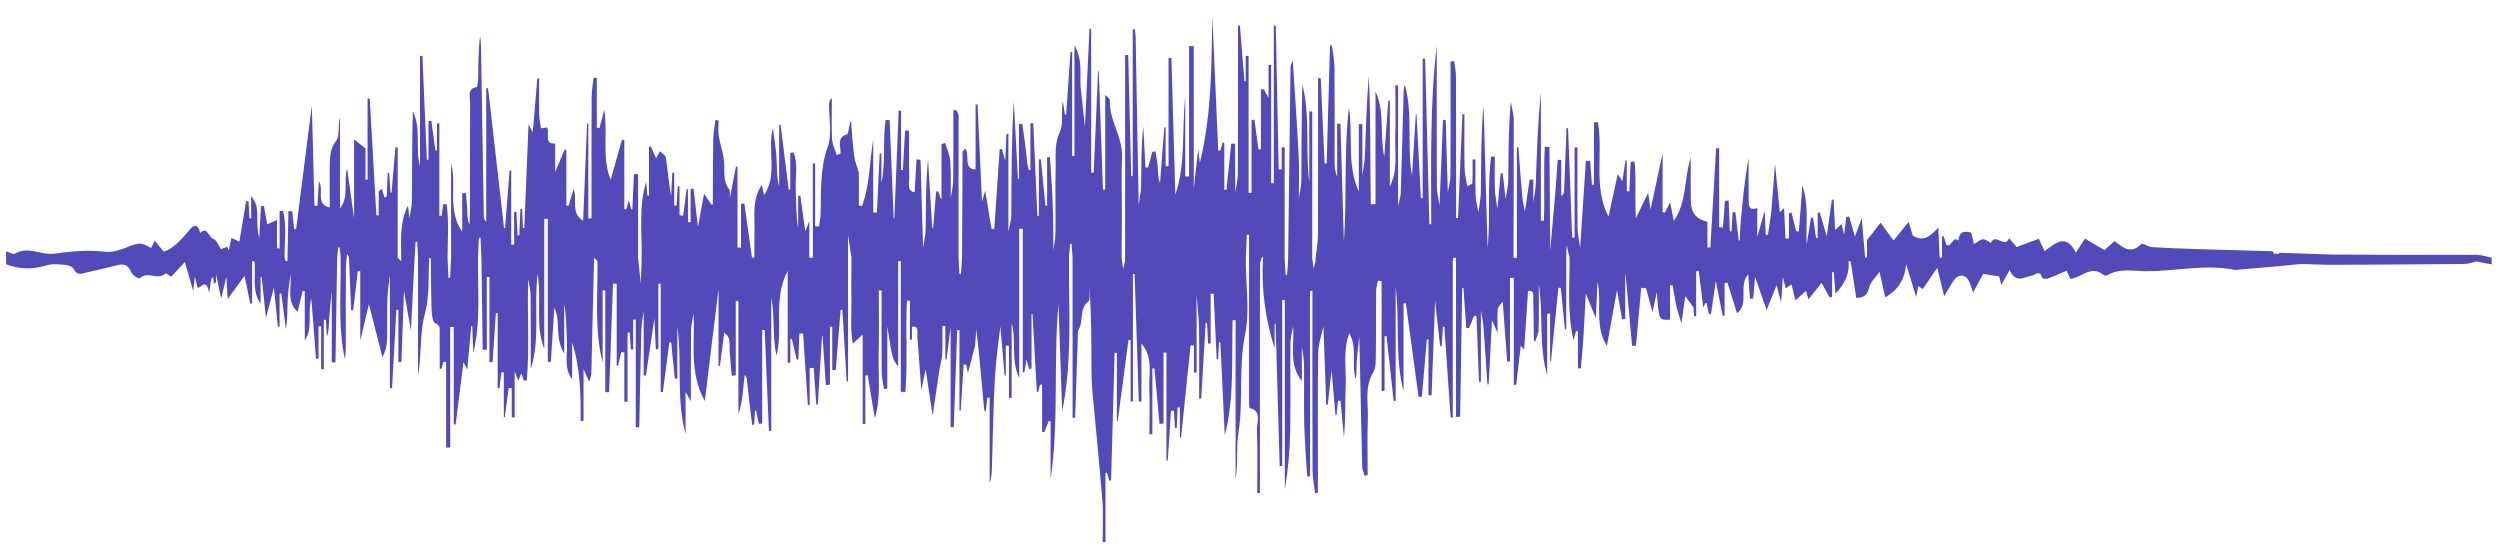 <svg width="91" height="20" viewBox="0 0 91 20" fill="none" xmlns="http://www.w3.org/2000/svg">
<path fill-rule="evenodd" clip-rule="evenodd" d="M90.17 9.278C89.34 9.268 88.512 9.276 87.683 9.278L84.869 9.266C84.239 9.244 83.608 9.222 82.978 9.201C82.966 9.201 82.953 9.224 82.94 9.238L82.769 9.234C82.75 9.203 82.731 9.146 82.711 9.146C81.775 9.116 80.837 9.094 79.902 9.065C79.374 9.048 78.846 9.028 78.319 8.994C78.186 8.986 77.992 8.829 77.934 8.889C77.554 9.275 77.258 8.998 76.969 8.774L76.6 9.103L75.894 8.686L75.56 9.195C75.187 8.459 74.808 8.877 74.42 9.138C74.344 8.975 74.283 8.845 74.212 8.692L73.407 8.992L73.13 8.67C72.981 9.071 72.631 8.456 72.468 8.844C72.465 8.849 72.278 8.702 72.181 8.708C72.075 8.714 71.972 8.817 71.85 8.887C71.814 8.731 71.782 8.587 71.754 8.466C71.494 8.398 71.314 8.429 71.286 8.762C71.071 8.562 71.064 9.006 70.853 8.921C70.822 8.832 70.785 8.712 70.744 8.591C70.726 8.597 70.708 8.604 70.69 8.613V9.379C70.661 9.383 70.632 9.382 70.603 9.378C70.587 9.012 70.57 8.646 70.554 8.28C70.258 8.615 69.997 8.816 69.621 8.571C69.575 8.415 69.522 8.233 69.476 8.075L68.926 8.753C68.768 8.537 68.606 8.317 68.452 8.107C68.279 8.33 68.161 8.49 67.959 8.74V9.374C67.936 9.376 67.913 9.376 67.89 9.374C67.853 8.941 67.816 8.509 67.767 7.948C67.655 8.25 67.595 8.41 67.521 8.609L67.306 7.875L67.205 7.902C67.183 8.08 67.161 8.258 67.127 8.531C67.077 8.334 67.055 8.248 67.03 8.152L66.798 8.377C66.778 7.946 66.761 7.607 66.745 7.268H66.679L66.495 8.601C66.383 8.221 66.309 7.976 66.237 7.731C66.213 7.734 66.196 7.737 66.164 7.74V8.655L66.104 8.659C66.067 8.411 66.032 8.164 65.995 7.917L65.917 7.937C65.867 8.258 65.816 8.58 65.765 8.901C65.723 8.2 65.855 7.482 65.606 6.749C65.562 7.341 65.521 7.883 65.48 8.424L65.379 8.417C65.324 8.192 65.268 7.967 65.213 7.742L65.118 7.755V8.683L64.99 8.681C64.973 8.317 64.958 7.957 64.94 7.571L64.786 7.732C64.73 7.167 64.677 6.629 64.612 5.971C64.559 6.642 64.516 7.187 64.473 7.733L64.353 8.554L64.274 8.543C64.26 8.276 64.248 8.009 64.231 7.674C64.126 8.05 64.05 8.34 63.965 8.63V7.569C63.634 7.7 63.654 7.445 63.651 7.23C63.646 6.738 63.649 6.245 63.649 5.753C63.498 6.571 63.423 7.388 63.352 8.204C63.336 8.388 63.336 8.573 63.329 8.757L63.291 8.753L63.166 7.716L63.064 7.732L63.031 8.419H62.966L62.924 7.303L62.787 7.309C62.763 7.632 62.739 7.956 62.715 8.28L62.577 8.273V5.393L62.468 5.395C62.397 6.601 62.326 7.806 62.256 9.011L62.151 9.005V8.073C61.735 7.978 61.551 7.744 61.545 7.302C61.537 6.777 61.542 6.252 61.542 5.728C61.298 6.499 61.406 7.37 60.924 8.04C60.881 7.814 60.837 7.589 60.793 7.36C60.731 7.486 60.667 7.612 60.604 7.739C60.576 7.734 60.55 7.728 60.518 7.723V5.576C60.379 6.254 60.241 6.873 60.079 7.628C60.04 7.356 60.023 7.226 59.993 7.017C59.839 7.338 59.714 7.594 59.546 7.943C59.498 7.18 59.568 6.523 59.496 5.883L59.357 5.888C59.341 6.247 59.324 6.607 59.307 6.967L59.215 6.958V5.843L59.168 5.841C59.134 6.066 59.1 6.291 59.053 6.597L58.887 6.332C58.779 6.828 58.672 7.328 58.549 7.887C57.977 6.767 58.369 5.554 58.161 4.446C58.113 4.449 58.062 4.452 58.02 4.456V6.725C57.989 6.723 57.97 6.721 57.946 6.719C57.924 6.431 57.902 6.143 57.881 5.854L57.724 5.863C57.655 6.917 57.586 7.971 57.518 9.025C57.485 8.777 57.425 8.531 57.423 8.283C57.412 7.311 57.42 6.338 57.42 5.366H57.315V8.65H57.227C57.178 7.322 57.128 5.995 57.078 4.667H57.022C56.992 5.45 56.961 6.234 56.931 7.017C56.906 7.056 56.88 7.095 56.854 7.134C56.845 7.119 56.829 7.104 56.829 7.089C56.829 6.666 56.829 6.244 56.829 5.822L56.7 5.818C56.671 6.222 56.645 6.626 56.611 7.03C56.553 7.73 56.489 8.43 56.427 9.129C56.418 7.87 56.41 6.61 56.401 5.35L56.231 5.344C56.183 6.237 56.231 7.14 56.199 8.036L56.088 8.03V3.369C55.971 4.471 55.941 5.573 55.904 6.676C55.896 6.904 55.843 7.131 55.812 7.359V6.542L55.679 6.535C55.621 6.926 55.563 7.317 55.505 7.708C55.472 7.52 55.427 7.334 55.41 7.144C55.358 6.548 55.314 5.952 55.268 5.356C55.251 5.356 55.237 5.358 55.214 5.359V9.389H55.091C55.095 7.712 55.105 6.036 55.099 4.36C55.099 4.142 55.03 3.926 54.992 3.709C54.905 4.674 54.912 5.62 54.9 6.566C54.897 6.794 54.838 7.02 54.804 7.247L54.697 6.301L54.624 6.314C54.585 6.74 54.546 7.166 54.508 7.591C54.475 7.364 54.423 7.138 54.416 6.91C54.4 6.507 54.411 6.103 54.411 5.7L54.278 5.696C54.128 6.794 54.264 7.916 54.148 9.019L54.001 3.832C53.909 4.881 53.914 5.927 53.904 6.973C53.901 7.225 53.847 7.476 53.816 7.727C53.78 7.526 53.72 7.327 53.712 7.124C53.696 6.685 53.707 6.244 53.707 5.804H53.601C53.601 6.092 53.609 6.379 53.593 6.665C53.59 6.706 53.47 6.738 53.406 6.774C53.372 6.547 53.313 6.32 53.31 6.091C53.297 5.449 53.306 4.805 53.306 4.162H53.232C53.179 5.42 53.126 6.678 53.072 7.936L53.001 7.933V7.348C53.001 5.825 53.003 4.301 52.997 2.778C52.997 2.591 52.954 2.405 52.931 2.219L52.8 2.241V2.822C52.8 4.009 52.805 5.196 52.796 6.383C52.796 6.59 52.735 6.797 52.701 7.003C52.675 6.125 52.65 5.248 52.624 4.37H52.525C52.484 5.406 52.442 6.442 52.399 7.479C52.365 7.252 52.304 7.026 52.302 6.799C52.293 5.334 52.298 3.868 52.298 2.403V1.669C52.17 2.751 52.12 3.832 52.102 4.914C52.083 5.995 52.097 7.08 52.097 8.163L52.029 8.162C51.978 6.153 51.926 4.145 51.875 2.136H51.786V7.212H51.72C51.667 6.195 51.615 5.177 51.562 4.157H51.536C51.49 4.905 51.444 5.653 51.398 6.401C51.202 5.3 51.437 4.173 51.139 3.091C51.108 3.163 51.093 3.243 51.093 3.323C51.058 4.566 51.026 5.81 50.985 7.052C50.98 7.202 50.922 7.348 50.89 7.496V3.105H50.79C50.79 3.716 50.811 4.328 50.788 4.938C50.764 5.548 50.9 6.19 50.591 6.779V3.667H50.533C50.484 4.346 50.435 5.023 50.387 5.7C50.211 4.913 50.42 4.089 50.068 3.325V7.431L49.897 7.433C49.869 5.875 49.9 4.313 49.825 2.755C49.744 3.739 49.718 4.722 49.681 5.705C49.673 5.934 49.62 6.161 49.589 6.389V4.519L49.461 4.522V6.978C49.013 5.997 49.261 4.931 49.099 3.914C48.911 5.539 49.033 7.174 48.918 8.802C48.877 7.368 48.835 5.934 48.791 4.501H48.672V6.427C48.586 6.231 48.579 6.038 48.579 5.845C48.579 4.719 48.586 3.589 48.575 2.461C48.572 2.189 48.514 1.918 48.479 1.647L48.413 1.66C48.372 3.09 48.331 4.521 48.29 5.951H48.216C48.169 4.915 48.121 3.879 48.074 2.843H47.977V3.403C47.977 5.105 47.981 6.807 47.974 8.509C47.974 8.802 47.919 9.094 47.889 9.387C47.878 9.423 47.878 9.463 47.889 9.5C47.874 9.558 47.859 9.617 47.816 9.781C47.788 9.57 47.775 9.476 47.765 9.382V4.055H47.658V6.641C47.509 5.454 47.7 4.247 47.407 3.075C47.373 4.238 47.378 5.4 47.369 6.56C47.367 6.786 47.307 7.012 47.277 7.237C47.277 6.702 47.297 6.166 47.27 5.633C47.213 4.495 47.13 3.359 47.059 2.221C47.001 2.297 46.971 2.397 46.974 2.499C46.944 4.832 46.914 7.165 46.886 9.498L46.849 10.006H46.794C46.783 9.8 46.773 9.592 46.762 9.385V5.363H46.655V6.168L46.544 6.166C46.51 4.422 46.475 2.678 46.439 0.934H46.367V6.668H46.271V2.365L46.175 2.363V3.562C46.079 3.394 46.046 3.323 46.007 3.252L45.898 3.25V5.443L45.809 5.434C45.761 5.075 45.71 4.717 45.662 4.358C45.628 4.361 45.6 4.365 45.556 4.368V7.02H45.449V2.033L45.343 2.035V2.959C45.322 2.959 45.312 2.956 45.296 2.955C45.242 2.281 45.187 1.606 45.133 0.931H45.063V1.518C45.063 3.122 45.067 4.725 45.058 6.33C45.058 6.556 44.997 6.781 44.962 7.007L44.958 5.232L44.818 5.227C44.759 5.788 44.701 6.349 44.642 6.91C44.616 6.908 44.585 6.906 44.564 6.904V5.201L44.502 5.188C44.474 5.286 44.446 5.383 44.418 5.482H44.344C44.272 3.85 44.201 2.22 44.129 0.589C44.1 2.395 44.102 4.195 43.675 5.923C43.663 5.822 43.644 5.681 43.615 5.427C43.554 5.991 43.506 6.431 43.453 6.87V1.68H43.282V6.422H43.143V3.536C43.015 4.735 43.169 5.962 42.782 7.085C42.735 5.45 42.688 3.774 42.639 2.107H42.535V6.053H42.429V4.632L42.383 4.635C42.33 5.31 42.277 5.986 42.224 6.661C42.146 6.463 42.157 6.268 42.142 6.076C42.128 5.885 42.088 5.701 42.059 5.514L41.946 5.525C41.895 5.716 41.844 5.907 41.792 6.098L41.694 6.096C41.668 5.597 41.642 5.098 41.616 4.599C41.54 5.325 41.547 6.049 41.536 6.773C41.532 7.002 41.479 7.229 41.448 7.457C41.412 5.424 41.375 3.391 41.338 1.358C41.333 1.259 41.322 1.16 41.307 1.062L41.231 1.069V6.412H41.175C41.138 4.942 41.102 3.471 41.067 2L40.954 2.003V9.388C40.943 9.424 40.943 9.463 40.954 9.499C40.939 9.56 40.923 9.622 40.879 9.794C40.851 9.576 40.838 9.479 40.826 9.383C40.83 8.889 40.836 8.394 40.837 7.9C40.837 7.167 40.818 6.435 40.841 5.703C40.865 4.957 40.361 4.377 40.4 3.632C40.402 3.598 40.336 3.56 40.23 3.451V6.902H40.148C40.097 5.466 40.047 4.031 39.996 2.595H39.969C39.916 3.825 39.863 5.055 39.811 6.285L39.719 6.281V1.049H39.657C39.604 2.204 39.551 3.358 39.492 4.619C39.431 4.066 39.384 3.624 39.336 3.183C39.298 2.71 39.42 2.212 39.11 1.648V5.681L39.025 5.68V1.898L38.966 1.895C38.914 2.653 38.861 3.411 38.808 4.169L38.76 4.173C38.736 4.008 38.713 3.842 38.689 3.676C38.609 4.06 38.72 4.508 38.583 4.792C38.38 5.217 38.433 5.623 38.425 6.039C38.41 6.851 38.427 7.663 38.419 8.476C38.416 8.688 38.37 8.899 38.344 9.111C38.337 8.538 38.341 7.965 38.319 7.393C38.298 6.834 38.252 6.277 38.216 5.719L38.115 5.726V7.488L38.056 7.491C38 6.928 37.944 6.364 37.887 5.8L37.816 5.805V7.859H37.761C37.71 6.735 37.66 5.611 37.611 4.487H37.507V6.186L37.443 6.181C37.426 6.105 37.409 6.029 37.393 5.953C37.368 5.72 37.347 5.485 37.317 5.253C37.286 5.002 37.243 4.752 37.206 4.502C37.169 4.507 37.133 4.511 37.091 4.516V6.515L37.053 6.51C37.002 5.571 36.952 4.633 36.903 3.694C36.814 5.082 36.821 6.465 36.81 7.848C36.81 8.045 36.738 8.242 36.706 8.439V4.874H36.635C36.622 5.157 36.609 5.441 36.59 5.855C36.527 5.624 36.498 5.528 36.472 5.428L36.388 5.432C36.323 6.398 36.258 7.364 36.192 8.33L36.094 8.343C36.018 7.889 35.943 7.436 35.86 6.942L35.745 7.342C35.688 6.107 35.636 4.953 35.583 3.8L35.511 3.803V6.168C35.052 6.154 35.311 5.637 35.137 5.405C35.098 5.458 35.038 5.5 35.037 5.543C35.028 6.824 35.023 8.104 35.018 9.385C35.005 9.582 34.992 9.778 34.979 9.975L34.922 9.97L34.892 9.385C34.893 7.661 34.893 5.937 34.892 4.214C34.892 4.16 34.861 4.105 34.84 4.053C34.83 4.037 34.816 4.025 34.8 4.02C34.768 4.009 34.735 4.001 34.702 3.996C34.702 4.854 34.708 5.704 34.697 6.549C34.694 6.777 34.637 7.004 34.605 7.231C34.603 6.777 34.621 6.321 34.59 5.869C34.575 5.644 34.469 5.427 34.406 5.206C34.361 5.218 34.313 5.23 34.271 5.243V7.26C34.231 7.214 34.205 7.153 34.195 7.088C34.182 7.045 34.166 7.004 34.148 6.964L34.076 6.972L33.962 8.312L33.934 8.307C33.882 7.473 33.831 6.639 33.78 5.805C33.698 6.653 33.705 7.498 33.694 8.342C33.69 8.568 33.632 8.793 33.599 9.018L33.507 5.811L33.361 5.805C33.338 6.203 33.316 6.602 33.293 7C33.006 6.947 33.099 6.673 33.095 6.483C33.082 5.907 33.09 5.332 33.09 4.756L32.946 4.749C32.919 5.229 32.891 5.708 32.864 6.188H32.799V4.028H32.711C32.658 5.336 32.606 6.643 32.554 7.949L32.531 7.946C32.481 6.754 32.432 5.563 32.382 4.371L32.236 4.364C32.125 5.122 32.244 5.905 32.083 6.667V5.586L32.021 5.588C31.986 6.305 31.954 7.021 31.919 7.738L31.785 7.732V5.098C31.646 5.905 31.662 6.738 31.379 7.496C31.341 7.491 31.305 7.486 31.262 7.48V6.298C31.209 6.083 31.116 5.872 31.088 5.652C31.034 5.235 31.012 4.811 30.977 4.391C30.889 4.565 30.892 4.87 30.839 4.885C30.443 4.991 30.609 5.329 30.596 5.592C30.547 5.609 30.457 5.645 30.456 5.641C30.392 5.445 30.297 5.248 30.287 5.046C30.263 4.555 30.28 4.062 30.28 3.57C30.247 3.595 30.22 3.629 30.203 3.669C30.185 3.71 30.177 3.755 30.179 3.801C30.172 4.315 30.293 4.894 30.134 5.329C29.84 6.137 29.894 6.949 29.871 7.768C29.867 7.928 29.831 8.086 29.81 8.246C29.764 8.242 29.726 8.238 29.672 8.234V5.95L29.587 5.952V9.383H29.459V8.048C29.384 8.238 29.363 8.29 29.312 8.416C29.246 7.944 29.189 7.532 29.132 7.122C29.106 7.124 29.075 7.127 29.053 7.129V8.308C28.968 7.832 28.986 7.358 28.966 6.887C28.948 6.443 29.053 5.975 28.889 5.552L28.766 5.562V6.901H28.71C28.61 6.113 28.511 5.326 28.412 4.539L28.361 4.542V6.781C28.265 6.432 28.286 6.081 28.265 5.734C28.245 5.402 28.186 5.074 28.134 4.658C27.92 5.506 28.318 6.356 27.811 7.106C27.777 6.94 27.753 6.827 27.733 6.728C27.371 7.243 27.474 7.848 27.464 8.431C27.458 8.748 27.46 9.064 27.458 9.381C27.429 9.386 27.399 9.383 27.371 9.374C27.279 8.72 27.188 8.066 27.096 7.413L26.973 7.416V9.014L26.845 9.01V6.064H26.789C26.714 6.457 26.637 6.848 26.561 7.239C26.556 7.121 26.591 6.959 26.54 6.892C26.295 6.576 26.393 6.195 26.352 5.838C26.317 5.536 26.21 5.247 26.163 4.945C26.134 4.763 26.157 4.571 26.157 4.384L26.042 4.373C26.014 4.597 25.965 4.82 25.962 5.045C25.949 5.836 25.952 6.627 25.947 7.419C25.947 7.441 25.914 7.464 25.912 7.465L25.628 7.051C25.539 7.532 25.478 7.873 25.406 8.257C25.349 7.762 25.295 7.315 25.244 6.867C25.209 6.87 25.182 6.873 25.138 6.876V8.089H25.042V6.886L24.995 6.888C24.952 7.21 24.91 7.531 24.866 7.852L24.733 7.834V6.776L24.671 6.779C24.655 7.015 24.641 7.25 24.626 7.485C24.596 7.483 24.562 7.481 24.541 7.479V6.29L24.472 6.292C24.457 6.573 24.441 6.854 24.427 7.134C24.345 6.664 24.305 6.196 24.238 5.734C24.225 5.646 24.095 5.581 24.02 5.505C23.974 5.59 23.928 5.674 23.88 5.763C23.815 5.613 23.753 5.472 23.692 5.327C23.669 5.332 23.645 5.338 23.623 5.344V7.122L23.565 7.12C23.55 6.955 23.535 6.79 23.52 6.625C23.24 7.534 23.373 8.465 23.355 9.387C23.343 9.423 23.343 9.463 23.355 9.499C23.345 9.774 23.335 10.048 23.324 10.322C23.291 10.009 23.259 9.696 23.227 9.383V6.345L23.075 6.334C23.056 6.763 23.037 7.191 23.018 7.619L22.974 7.615C22.95 7.517 22.924 7.419 22.89 7.285C22.849 7.427 22.821 7.524 22.793 7.621L22.725 7.61V5.1C22.694 5.095 22.668 5.09 22.64 5.085C22.503 5.57 22.366 6.055 22.23 6.542C21.9 5.75 22.129 4.865 21.997 3.992C21.931 4.243 21.875 4.454 21.821 4.665L21.724 4.648V2.837L21.606 2.828C21.581 3.07 21.537 3.312 21.536 3.555C21.528 4.843 21.532 6.131 21.532 7.419V7.953C21.502 7.953 21.457 7.95 21.415 7.949V4.5H21.369C21.321 5.663 21.277 6.826 21.226 8.035C20.748 7.738 21.039 7.236 20.876 6.883C20.813 7.101 20.753 7.296 20.696 7.492C20.669 7.488 20.647 7.485 20.615 7.482V5.454L20.549 5.449C20.449 5.687 20.348 5.926 20.209 6.263V5.221C19.761 5.277 20.039 4.764 19.902 4.639C19.805 4.654 19.693 4.676 19.692 4.67C19.661 4.498 19.63 4.325 19.626 4.15C19.618 3.718 19.624 3.286 19.624 2.853L19.558 2.857C19.504 3.493 19.45 4.129 19.392 4.819L19.238 4.529C19.185 5.84 19.135 7.072 19.085 8.303L19.032 8.3C19.023 8.069 19.015 7.837 19.006 7.606L18.944 7.603C18.93 7.925 18.917 8.247 18.902 8.569H18.841C18.826 8.284 18.811 7.999 18.797 7.714H18.715V8.904H18.608V6.204L18.549 6.207C18.495 6.908 18.44 7.608 18.385 8.309L18.347 8.303C18.154 6.605 17.96 4.908 17.766 3.21H17.699V8.075C17.67 8.048 17.647 8.013 17.632 7.973C17.616 7.934 17.609 7.89 17.61 7.847C17.575 5.79 17.541 3.734 17.508 1.677C17.506 1.555 17.489 1.434 17.479 1.312C17.41 1.808 17.414 2.3 17.407 2.792C17.405 2.925 17.382 3.167 17.35 3.171C16.994 3.219 17.114 3.535 17.112 3.753C17.104 5.08 17.109 6.408 17.107 7.735C17.107 7.885 17.092 8.035 17.084 8.184C17.007 7.982 17.014 7.785 17.006 7.59C16.997 7.395 16.975 7.21 16.957 7.02L16.824 7.036V8.435C16.259 7.609 16.643 6.722 16.419 5.947V9.383C16.408 9.626 16.396 9.869 16.384 10.112H16.323C16.313 9.868 16.303 9.625 16.291 9.383C16.294 8.731 16.347 8.075 16.257 7.43L16.131 7.434C16.114 7.576 16.095 7.717 16.078 7.859L15.992 7.851V4.493H15.907V5.477L15.85 5.479C15.8 5.116 15.751 4.756 15.701 4.394L15.597 4.408V5.817H15.538C15.485 4.556 15.431 3.294 15.376 2.032L15.288 2.036V6.059C15.106 5.402 15.345 4.685 15.027 4.054C14.996 5.144 15.002 6.234 14.992 7.321C14.991 7.529 14.933 7.736 14.902 7.943C14.885 7.789 14.868 7.635 14.851 7.482C14.518 8.145 14.612 8.833 14.603 9.508C14.562 9.466 14.52 9.425 14.477 9.383V5.362H14.394C14.348 5.911 14.3 6.461 14.252 7.011H14.217L14.164 6.295L14.112 6.299C14.1 6.584 14.088 6.869 14.076 7.154L13.999 7.199C13.966 7.09 13.933 6.981 13.899 6.874C13.861 6.904 13.816 6.935 13.784 6.965V7.837L13.701 7.84C13.619 6.422 13.537 5.003 13.457 3.585C13.431 3.585 13.4 3.587 13.379 3.589V6.541H13.304V5.399C13.133 5.269 13.027 5.181 12.888 5.076V7.941C12.803 7.351 12.722 6.761 12.635 6.132C12.492 6.626 12.717 7.161 12.376 7.581V4.278C12.29 4.562 12.374 4.956 12.246 5.111C12 5.411 12.013 5.727 12.002 6.067V7.556C11.458 7.42 11.811 6.906 11.608 6.597C11.589 6.921 11.571 7.206 11.554 7.492L11.447 7.487C11.414 6.212 11.38 4.938 11.351 3.845L10.778 8.344L10.706 8.336C10.683 8.12 10.66 7.905 10.636 7.689L10.499 7.687L10.463 9.51L10.392 9.5C10.382 9.464 10.37 9.426 10.36 9.388C10.351 8.817 10.442 8.235 10.305 7.677L10.178 7.682V9.042L10.082 9.039V8.006C9.932 8.07 9.839 8.115 9.727 8.165C9.683 7.918 9.645 7.707 9.608 7.495L9.499 7.507C9.481 7.853 9.462 8.2 9.438 8.659C9.269 8.086 9.516 7.553 9.142 7.139V7.954L9.081 7.95C9.07 7.744 9.059 7.537 9.048 7.331L8.959 7.319C8.878 7.808 8.796 8.297 8.713 8.798L8.425 8.66C8.389 8.83 8.36 8.969 8.331 9.107C8.308 9.065 8.286 9.023 8.263 8.982L8.041 9.068C7.943 8.926 7.871 8.719 7.766 8.694C7.592 8.651 7.546 8.211 7.289 8.482C7.153 7.981 6.935 8.33 6.822 8.461C6.496 8.84 6.212 9.102 5.953 9.154L5.632 8.757L5.501 9.03C5.145 8.812 5.045 8.831 4.64 8.993C4.382 9.096 4.097 9.193 3.834 9.164C3.24 9.098 2.657 9.134 2.07 9.225C1.904 9.249 1.736 9.245 1.571 9.213C1.228 9.151 0.895 9.026 0.549 9.23C0.47 9.274 0.328 9.177 0.222 9.146V9.621C0.713 9.808 1.195 9.813 1.696 9.658C1.914 9.59 2.159 9.625 2.391 9.645C2.496 9.655 2.643 9.708 2.688 9.8C2.808 10.04 2.97 9.96 3.123 9.926C3.514 9.841 3.903 9.738 4.294 9.647C4.509 9.597 4.674 9.643 4.782 9.919C4.826 10.028 5.059 10.162 5.097 10.126C5.379 9.851 5.733 10.215 6.015 9.961C6.052 9.927 6.193 10.055 6.228 10.075L6.729 9.539C6.852 9.961 6.941 10.272 7.036 10.598C7.051 10.457 7.065 10.316 7.09 10.069C7.142 10.268 7.166 10.357 7.198 10.479C7.331 10.466 7.515 10.103 7.611 10.668L7.688 10.15L7.766 10.092C7.771 10.172 7.778 10.252 7.783 10.332C7.809 10.31 7.831 10.288 7.863 10.266V9.975C7.916 10.226 7.969 10.478 8.051 10.863C8.124 10.563 8.167 10.38 8.24 10.077C8.262 10.443 8.276 10.681 8.288 10.884L8.902 10.04C8.976 10.395 9.042 10.724 9.11 11.054L9.176 11.041V9.51H9.22L9.264 9.515C9.321 10.028 9.154 10.577 9.485 11.054V10.077H9.525C9.575 10.561 9.626 11.045 9.681 11.571C9.789 11.158 9.879 10.813 9.969 10.468C10.018 10.943 10.068 11.418 10.116 11.893H10.177V10.683L10.239 10.681C10.295 11.117 10.351 11.553 10.407 11.989C10.468 11.62 10.456 11.253 10.473 10.888C10.487 10.585 10.538 10.285 10.572 9.983C10.628 10.443 10.411 10.973 10.833 11.353C10.896 11.093 10.956 10.838 11.017 10.582C11.044 10.587 11.073 10.592 11.094 10.597V12.392C11.403 11.935 11.182 11.4 11.332 10.863C11.392 11.634 11.448 12.345 11.503 13.057L11.595 13.051V11.876L11.691 11.879V13.439H11.787V11.64H11.864C11.876 11.847 11.887 12.054 11.899 12.26C11.982 12.032 11.971 11.804 11.985 11.577C12.005 11.25 12.043 10.923 12.077 10.596V13.19H12.211C12.232 11.922 12.252 10.655 12.273 9.387C12.285 9.26 12.298 9.133 12.311 9.007H12.366L12.397 9.377C12.42 10.613 12.29 11.856 12.556 13.079C12.581 12.888 12.592 12.695 12.587 12.502C12.587 11.594 12.585 10.682 12.59 9.772C12.59 9.6 12.617 9.429 12.632 9.257C12.652 9.28 12.671 9.304 12.688 9.33C12.696 9.347 12.701 9.366 12.703 9.386C12.729 10.023 12.755 10.66 12.781 11.297H12.855C12.912 10.819 12.969 10.341 13.025 9.864L13.114 9.873V12.399C13.232 11.893 13.336 11.462 13.428 11.072C13.587 11.694 13.752 12.344 13.918 12.993C14.027 12.806 14.087 12.585 14.091 12.357C14.103 11.863 14.087 11.367 14.102 10.872C14.11 10.584 14.16 10.297 14.192 10.009V14.131H14.27C14.324 13.179 14.375 12.227 14.429 11.275H14.501V13.176H14.611C14.642 12.315 14.672 11.454 14.704 10.592C14.786 11.062 14.869 11.533 14.958 12.038C15.004 11.124 15.048 10.252 15.092 9.379C15.104 9.186 15.116 8.992 15.129 8.798L15.185 8.802C15.194 8.996 15.205 9.189 15.216 9.383V13.674C15.354 12.915 15.267 12.145 15.476 11.377C15.643 10.76 15.584 10.058 15.626 9.393L15.654 9.395H15.683C15.69 10.028 15.69 10.661 15.71 11.293C15.715 11.457 15.757 11.732 15.833 11.758C16.057 11.836 16 12.016 16.002 12.175C16.009 12.591 16.005 13.007 16.005 13.424L16.076 13.416L16.137 13.167L16.239 13.178V16.29H16.388V11.897L16.516 11.9V15.445L16.585 15.45C16.681 14.69 16.776 13.93 16.87 13.185L17.009 13.455C17.063 12.86 17.108 12.365 17.152 11.873H17.189C17.202 12.196 17.216 12.518 17.229 12.841C17.506 11.698 17.385 10.537 17.4 9.384L17.431 8.652H17.492L17.523 9.386C17.538 10.5 17.556 11.615 17.57 12.729H17.72V10.084H17.816V13.18L17.931 13.184C17.971 12.588 18.009 11.992 18.049 11.397H18.115V14.128H18.184C18.205 13.934 18.229 13.739 18.249 13.544L18.339 13.551V15.186L18.375 15.179C18.423 14.826 18.468 14.473 18.515 14.121L18.627 14.131V15.197L18.734 15.194V13.521C18.808 13.714 18.836 13.78 18.868 13.859L18.974 13.585L19.064 13.854L19.177 13.845C19.279 12.618 19.182 11.382 19.229 10.152C19.26 10.36 19.312 10.568 19.314 10.777C19.324 11.663 19.319 12.549 19.319 13.435C19.669 12.339 19.429 11.194 19.568 9.957C19.726 10.944 19.47 11.854 19.812 12.696V7.966L19.94 7.968V13.17L20.051 13.173C20.092 12.516 20.134 11.86 20.177 11.203C20.428 11.706 20.174 12.278 20.537 12.871V11.052C20.622 11.524 20.613 11.996 20.637 12.466C20.66 12.916 20.516 13.394 20.825 13.81V12.464C21.124 13.392 21.142 14.356 21.136 15.324L21.241 15.318V13.441C21.327 13.639 21.372 13.728 21.45 13.901C21.492 13.731 21.523 13.661 21.525 13.59C21.56 12.189 21.593 10.788 21.623 9.387L21.746 9.502C21.766 10.735 21.627 11.977 21.936 13.198V10.571H22.032V14.273C22.075 14.274 22.125 14.276 22.171 14.277C22.217 12.96 22.267 11.642 22.313 10.325L22.448 10.329V13.314H22.494C22.534 13.148 22.573 12.981 22.614 12.814C22.651 12.82 22.683 12.825 22.726 12.831V14.624H22.843V12.108L22.924 12.106C22.937 12.312 22.949 12.518 22.962 12.724H23.046V11.634L23.142 11.636V15.551H23.269C23.292 14.373 23.315 13.194 23.345 12.015C23.351 11.785 23.398 11.556 23.43 11.325V13.671L23.51 13.672C23.611 12.994 23.712 12.317 23.821 11.586C23.839 11.99 23.856 12.349 23.872 12.713L23.964 12.708V10.328H24.05V14.264L24.128 14.269C24.207 13.665 24.286 13.061 24.365 12.457L24.435 12.47C24.445 12.587 24.456 12.705 24.465 12.822C24.499 13.144 24.53 13.466 24.564 13.787L24.656 13.78V11.886C24.837 13.186 24.603 14.508 24.955 15.794V14.268C25.04 14.409 25.068 14.463 25.148 14.604C25.148 13.681 25.143 12.856 25.154 12.031C25.157 11.825 25.215 11.62 25.249 11.414C25.3 12.455 25.071 13.544 25.655 14.598C25.832 13.162 25.992 11.814 26.154 10.523V13.317H26.206C26.257 12.918 26.308 12.518 26.359 12.118C26.62 12.264 26.541 12.549 26.56 12.794C26.583 13.088 26.61 13.382 26.634 13.676L26.782 13.663V10.957L26.878 10.96V15.072C26.995 14.732 27.032 14.386 27.064 14.041C27.077 13.909 27.093 13.778 27.108 13.646C27.128 13.669 27.147 13.693 27.164 13.719C27.172 13.736 27.177 13.755 27.18 13.774C27.246 14.338 27.311 14.902 27.376 15.465L27.45 15.457L27.483 14.949H27.525C27.556 15.107 27.589 15.266 27.62 15.425L27.743 15.42V12.011H27.834C27.886 13.237 27.936 14.462 27.989 15.687H28.074V10.81C28.213 11.518 28.105 12.247 28.265 12.946C28.517 11.965 28.127 10.899 28.672 9.858V13.2H28.768V12.338L28.823 12.333C28.883 12.587 28.943 12.841 29.002 13.096L29.059 13.086L29.098 12.141H29.233C29.291 13.008 29.348 13.874 29.406 14.741H29.472V13.402C29.525 13.397 29.57 13.392 29.618 13.387C29.65 13.836 29.682 14.284 29.714 14.732L29.768 14.726C29.819 13.893 29.87 13.06 29.921 12.227H29.941C29.98 12.822 30.021 13.418 30.06 14.013L30.209 14.003V11.89L30.294 11.893V13.466L30.419 13.479C30.479 12.743 30.538 12.009 30.599 11.274L30.66 11.277C30.713 12.146 30.766 13.017 30.82 13.889L30.869 13.886V9.383C30.869 9.104 30.867 8.825 30.867 8.547C30.91 8.826 30.952 9.106 30.993 9.385C30.993 9.899 30.982 10.414 30.991 10.928C31.001 11.441 30.942 11.961 31.045 12.509C31.178 12.385 31.253 12.318 31.402 12.179V15.436H31.498V13.667L31.586 13.662C31.671 14.184 31.757 14.706 31.843 15.227C32.073 14.458 31.963 13.669 31.983 12.892C32.003 12.115 31.988 11.345 31.988 10.571L32.09 10.573C32.09 11.558 32.085 12.544 32.094 13.529C32.095 13.74 32.148 13.95 32.177 14.16L32.298 14.143V11.875C32.48 13.063 32.48 13.063 32.693 13.337V9.509L32.741 9.502L32.789 9.507V14.261L32.955 14.268C33.045 13.167 32.957 12.049 33.013 10.945L33.12 10.949V12.366L33.195 12.36V11.896C33.472 11.851 33.379 12.102 33.391 12.25C33.442 12.883 33.485 13.519 33.535 14.207C33.596 13.913 33.644 13.676 33.693 13.439C33.781 14.02 33.87 14.604 33.949 15.125L34.201 13.418C34.234 13.241 34.289 13.067 34.297 12.889C34.312 12.549 34.304 12.207 34.304 11.866H34.411V13.089L34.455 13.087C34.505 12.687 34.55 12.29 34.603 11.892V15.548H34.717C34.759 14.371 34.8 13.194 34.842 12.016H34.924V14.948L34.971 14.945C35.006 14.388 35.041 13.83 35.076 13.272H35.169L35.233 13.578C35.313 13.271 35.403 12.93 35.492 12.588L35.538 11.985C35.651 12.961 35.735 13.928 35.821 14.895C35.823 14.92 35.849 14.942 35.881 14.992C35.902 14.794 35.92 14.632 35.937 14.47C35.966 14.472 35.991 14.474 36.023 14.476V17.581C36.108 17.347 36.103 17.113 36.11 16.879C36.14 15.835 36.159 14.79 36.215 13.748C36.249 13.123 36.345 12.502 36.413 11.88C36.464 12.477 36.515 13.073 36.566 13.67C36.581 13.67 36.6 13.673 36.61 13.675V12.585H36.727V14.486L36.824 14.482V11.77C37.005 12.387 36.781 13.066 37.1 13.766V8.324L37.228 8.328V13.548L37.287 13.551C37.309 13.418 37.332 13.286 37.366 13.085C37.412 13.26 37.438 13.349 37.462 13.438C37.49 13.431 37.517 13.424 37.548 13.416V11.429L37.584 11.433C37.636 12.378 37.688 13.322 37.74 14.267L37.793 14.261C37.815 14.175 37.836 14.088 37.858 14.002L37.933 14.005V15.72C37.963 15.723 37.988 15.726 38.015 15.729C38.07 15.592 38.123 15.456 38.177 15.319L38.242 15.334V17.457C38.551 15.332 38.337 13.19 38.529 11.062C38.573 12.367 38.618 13.671 38.663 14.976C39.04 13.127 38.899 11.252 38.911 9.385C38.923 9.215 38.935 9.044 38.948 8.872H39.003C39.016 9.043 39.032 9.213 39.042 9.384V15.207H39.135C39.17 14.149 39.205 13.091 39.24 12.034C39.458 11.732 39.266 11.234 39.618 10.972C39.694 10.916 39.645 10.627 39.654 10.444C39.728 11.438 39.726 12.425 39.729 13.413C39.728 13.67 39.737 13.927 39.758 14.182C39.88 15.529 40.019 16.874 40.126 18.222C40.166 18.72 40.135 19.226 40.135 19.728H40.239V17.212C40.249 17.212 40.274 17.21 40.293 17.209C40.322 17.305 40.35 17.399 40.379 17.494L40.444 17.483L40.572 12.844L40.654 12.846V15.332L40.685 15.327C40.816 14.342 40.946 13.356 41.077 12.371C41.102 12.374 41.122 12.376 41.155 12.379V14.615H41.239V9.974H41.299C41.351 11.521 41.402 13.069 41.453 14.617L41.548 14.614V12.504C41.986 13.025 41.811 13.607 41.834 14.139C41.858 14.694 41.838 15.251 41.838 15.808H41.946V13.41L42.022 13.408C42.083 14.082 42.145 14.756 42.206 15.43C42.254 15.425 42.298 15.42 42.352 15.416V12.831C42.383 12.831 42.427 12.833 42.459 12.835V16.759H42.507C42.545 16.155 42.584 15.551 42.623 14.948L42.73 14.956C42.742 15.164 42.754 15.371 42.767 15.578L42.834 15.576C42.845 15.328 42.856 15.08 42.865 14.831H42.949V15.928L42.99 15.925C43.106 14.806 43.221 13.687 43.337 12.567L43.46 12.581V13.568H43.556V10.73C43.587 11.137 43.638 11.543 43.644 11.95C43.658 12.803 43.649 13.656 43.649 14.509H43.723L43.886 11.76L43.935 11.762C43.948 12.011 43.962 12.259 43.976 12.508L44.068 12.505V10.691L44.177 10.693C44.214 11.488 44.25 12.282 44.287 13.075H44.337C44.349 12.869 44.36 12.663 44.372 12.458H44.421L44.581 15.84C44.941 14.468 44.823 13.051 44.868 11.651L44.975 11.656V17.457C45.071 16.884 44.994 16.294 45.081 15.742C45.265 14.559 45.075 13.359 45.323 12.164C45.497 11.324 45.35 10.391 45.346 9.5C45.358 9.464 45.358 9.424 45.348 9.387C45.359 9.106 45.374 8.826 45.386 8.545L45.466 8.548V9.073C45.466 10.852 45.466 12.631 45.466 14.41C45.466 14.565 45.461 14.85 45.494 14.858C45.944 14.962 45.744 15.376 45.754 15.646C45.781 16.412 45.763 17.179 45.763 17.946L45.861 17.948V17.327C45.861 15.389 45.861 13.452 45.861 11.516C45.861 10.883 45.861 10.251 45.868 9.619C45.868 9.524 45.917 9.431 45.943 9.338C45.953 9.353 45.966 9.368 45.976 9.383C45.9 10.516 46.064 11.611 46.395 12.69V11.778C46.405 11.78 46.419 11.781 46.431 11.783C46.482 13.51 46.531 15.238 46.58 16.966L46.672 16.963V10.918H46.768V17.822C46.884 17.125 46.949 16.419 46.962 15.71C46.982 14.64 46.962 13.57 46.971 12.5C46.973 12.293 47.033 12.088 47.068 11.883C47.133 12.53 46.884 13.24 47.387 13.871V12.633C47.418 12.843 47.464 13.053 47.467 13.264C47.477 13.997 47.456 14.73 47.475 15.462C47.492 16.09 47.544 16.716 47.582 17.344L47.686 17.338V10.586H47.771V11.232C47.771 13.192 47.769 15.152 47.777 17.112C47.777 17.39 47.838 17.668 47.869 17.948L47.972 17.936V17.35C47.972 15.845 47.961 14.34 47.982 12.836C47.986 12.518 48.106 12.203 48.173 11.886C48.207 12.836 48.241 13.786 48.275 14.736L48.332 14.728C48.377 14.307 48.422 13.887 48.468 13.466C48.515 14.011 48.563 14.555 48.61 15.099L48.65 15.109C48.667 14.935 48.684 14.761 48.702 14.588H48.796L48.919 15.922C48.98 15.289 48.961 14.66 48.983 14.033C49.005 13.415 48.877 12.78 49.112 12.125C49.43 12.68 49.173 13.278 49.352 13.801C49.383 13.588 49.372 13.374 49.386 13.163C49.407 12.858 49.448 12.554 49.479 12.25C49.514 13.83 49.549 15.409 49.584 16.989C49.582 17.009 49.583 17.029 49.586 17.048C49.613 17.137 49.642 17.225 49.67 17.314L49.783 17.294C49.783 16.607 49.766 15.92 49.789 15.234C49.807 14.673 49.662 14.093 49.983 13.559C50.094 13.374 50.078 13.066 50.081 12.813C50.093 12.081 50.083 11.348 50.09 10.615C50.09 10.482 50.132 10.348 50.154 10.216C50.199 10.221 50.246 10.226 50.29 10.232V14.231L50.397 14.229V12.238L50.47 12.233C50.557 13.021 50.644 13.808 50.73 14.595C50.754 14.593 50.781 14.591 50.802 14.588V10.453C50.962 11.711 50.76 12.995 51.09 14.239V11.048L51.174 11.037C51.328 12.172 51.481 13.308 51.635 14.444L51.756 14.439C51.815 13.745 51.879 13.051 51.937 12.357H51.996V14.385H52.109C52.151 13.271 52.192 12.156 52.238 10.945C52.298 11.485 52.346 11.926 52.394 12.366L52.425 12.607L52.477 12.597C52.492 12.362 52.507 12.127 52.522 11.891L52.575 11.897C52.651 12.998 52.727 14.099 52.803 15.2C52.829 15.198 52.86 15.196 52.881 15.194V9.498C52.893 9.462 52.899 9.423 52.899 9.384L52.949 9.382L52.999 9.386V15.173H53.149C53.174 13.608 53.199 12.044 53.224 10.48L53.269 10.483C53.303 10.968 53.337 11.451 53.372 11.934L53.47 11.944C53.532 11.794 53.594 11.645 53.657 11.495L53.744 11.497C53.775 12.297 53.806 13.095 53.836 13.894H53.905V11.298C53.936 11.504 53.984 11.707 54 11.916C54.053 12.608 54.096 13.301 54.142 13.994L54.186 13.99L54.309 11.656C54.361 11.775 54.413 11.893 54.512 12.118C54.512 11.749 54.495 11.496 54.521 11.249C54.531 11.152 54.637 11.069 54.7 10.98C54.754 11.706 54.807 12.433 54.861 13.16H54.963V10.116H55.102V14.004L55.191 14.01C55.245 13.534 55.3 13.058 55.355 12.58C55.395 12.631 55.433 12.678 55.478 12.736C55.526 12.009 55.574 11.303 55.62 10.599C55.846 10.545 55.808 10.745 55.811 10.89C55.822 11.375 55.826 11.859 55.832 12.343C55.834 12.363 55.837 12.382 55.843 12.401C55.852 12.417 55.862 12.432 55.874 12.445C55.92 12.3 56.001 12.155 56.006 12.006C56.021 11.458 56.012 10.909 56.012 10.361C56.192 11.456 55.997 12.57 56.317 13.648V11.418L56.424 11.416V13.155L56.455 13.144C56.545 12.254 56.636 11.363 56.726 10.472L56.812 10.48C56.862 10.982 56.914 11.485 56.965 11.987H57.012V9.387C57.012 9.233 57.022 9.078 57.028 8.924C57.063 9.078 57.098 9.233 57.134 9.388C57.125 9.424 57.125 9.463 57.134 9.499C57.13 10.451 57.05 11.408 57.276 12.388C57.315 12.242 57.343 12.142 57.368 12.042L57.437 12.056V13.405L57.541 13.413C57.568 13.109 57.602 12.807 57.622 12.504C57.66 11.9 57.69 11.295 57.724 10.691L58.088 11.581C58.112 11.052 58.13 10.648 58.15 10.244C58.317 11.029 58.03 11.879 58.491 12.592C58.605 11.96 58.72 11.325 58.86 10.556C58.937 11.011 58.992 11.319 59.044 11.623C59.081 11.618 59.115 11.614 59.158 11.609V10.014C59.158 10.016 59.168 10.018 59.175 10.02C59.253 10.876 59.33 11.732 59.407 12.587H59.549C59.613 11.883 59.677 11.179 59.74 10.476C59.853 10.487 59.911 10.481 59.915 10.496C59.987 10.745 60.052 10.996 60.15 11.363C60.211 11.076 60.252 10.899 60.31 10.626C60.382 11.655 60.374 11.655 60.79 11.636V10.387L60.879 10.384C60.931 10.659 60.982 10.935 61.034 11.21C61.087 11.384 61.138 11.558 61.203 11.775C61.256 11.407 61.298 11.108 61.344 10.783L61.641 11.182C61.649 11.291 61.657 11.402 61.665 11.512L61.74 11.509V9.874L61.836 9.866C61.888 10.298 61.941 10.731 61.997 11.189C62.029 11.123 62.051 11.076 62.077 11.033C62.081 11.025 62.105 11.033 62.118 11.033C62.149 11.165 62.177 11.299 62.206 11.432L62.281 11.422C62.339 11.024 62.397 10.625 62.455 10.227C62.539 10.649 62.621 11.071 62.706 11.493H62.775V10.303C62.818 10.299 62.846 10.295 62.881 10.29C62.996 10.661 63.112 11.031 63.227 11.403C63.682 11.076 63.267 10.382 63.635 9.983C63.657 10.29 63.678 10.582 63.697 10.873L63.817 10.867C63.841 10.581 63.866 10.294 63.884 10.082C64.007 10.434 64.144 10.824 64.305 11.286L64.669 10.378C64.733 10.626 64.769 10.766 64.834 11.017C64.858 10.662 64.873 10.439 64.895 10.086C64.954 10.313 64.977 10.404 65.001 10.496L65.212 10.355L65.353 10.934L65.738 10.587C65.756 10.646 65.785 10.742 65.83 10.892L66.306 10.298C66.406 10.48 66.502 10.653 66.599 10.827C66.63 10.821 66.656 10.815 66.688 10.809V9.901L66.75 9.909C66.769 10.155 66.788 10.402 66.811 10.69C67.135 10.339 67.334 9.99 67.286 9.509L67.324 9.506L67.363 9.508L67.567 10.842C67.869 10.849 67.976 10.714 68.047 10.44C68.098 10.244 68.276 10.094 68.416 9.895L68.622 10.829C69.093 10.546 69.342 10.169 69.382 9.611C69.502 10.004 69.622 10.398 69.748 10.81C69.777 10.665 69.801 10.541 69.828 10.41L69.988 10.525L70.515 9.746L70.767 10.781C70.89 10.577 70.99 10.403 71.097 10.236C71.284 9.946 71.563 9.967 71.695 10.285C71.749 10.417 71.787 10.558 71.818 10.652L72.189 9.971L72.771 10.062L72.849 10.371C72.944 10.2 73.029 10.044 73.148 9.83C73.378 10.333 73.682 10.084 73.965 10.03C74.094 10.004 74.239 9.812 74.331 10.102C74.344 10.142 74.471 10.165 74.532 10.143C74.758 10.062 74.979 9.958 75.227 9.853L75.359 10.154C75.759 10.111 76.117 9.636 76.558 10.002C76.579 10.018 76.602 10.027 76.627 10.031C76.651 10.034 76.676 10.031 76.7 10.021C77.164 9.744 77.683 9.876 78.151 9.873C79.216 9.869 80.281 9.607 81.346 9.824C81.396 9.828 81.445 9.825 81.494 9.815C81.974 9.773 82.454 9.731 82.933 9.689C83.21 9.664 83.486 9.635 83.763 9.608C84.155 9.619 84.547 9.64 84.939 9.639C86.527 9.633 88.114 9.623 89.702 9.608C89.847 9.608 89.991 9.55 90.136 9.519C90.323 9.554 90.505 9.588 90.698 9.622V9.383C90.519 9.347 90.347 9.28 90.17 9.278Z" fill="#524AB9"/>
</svg>
